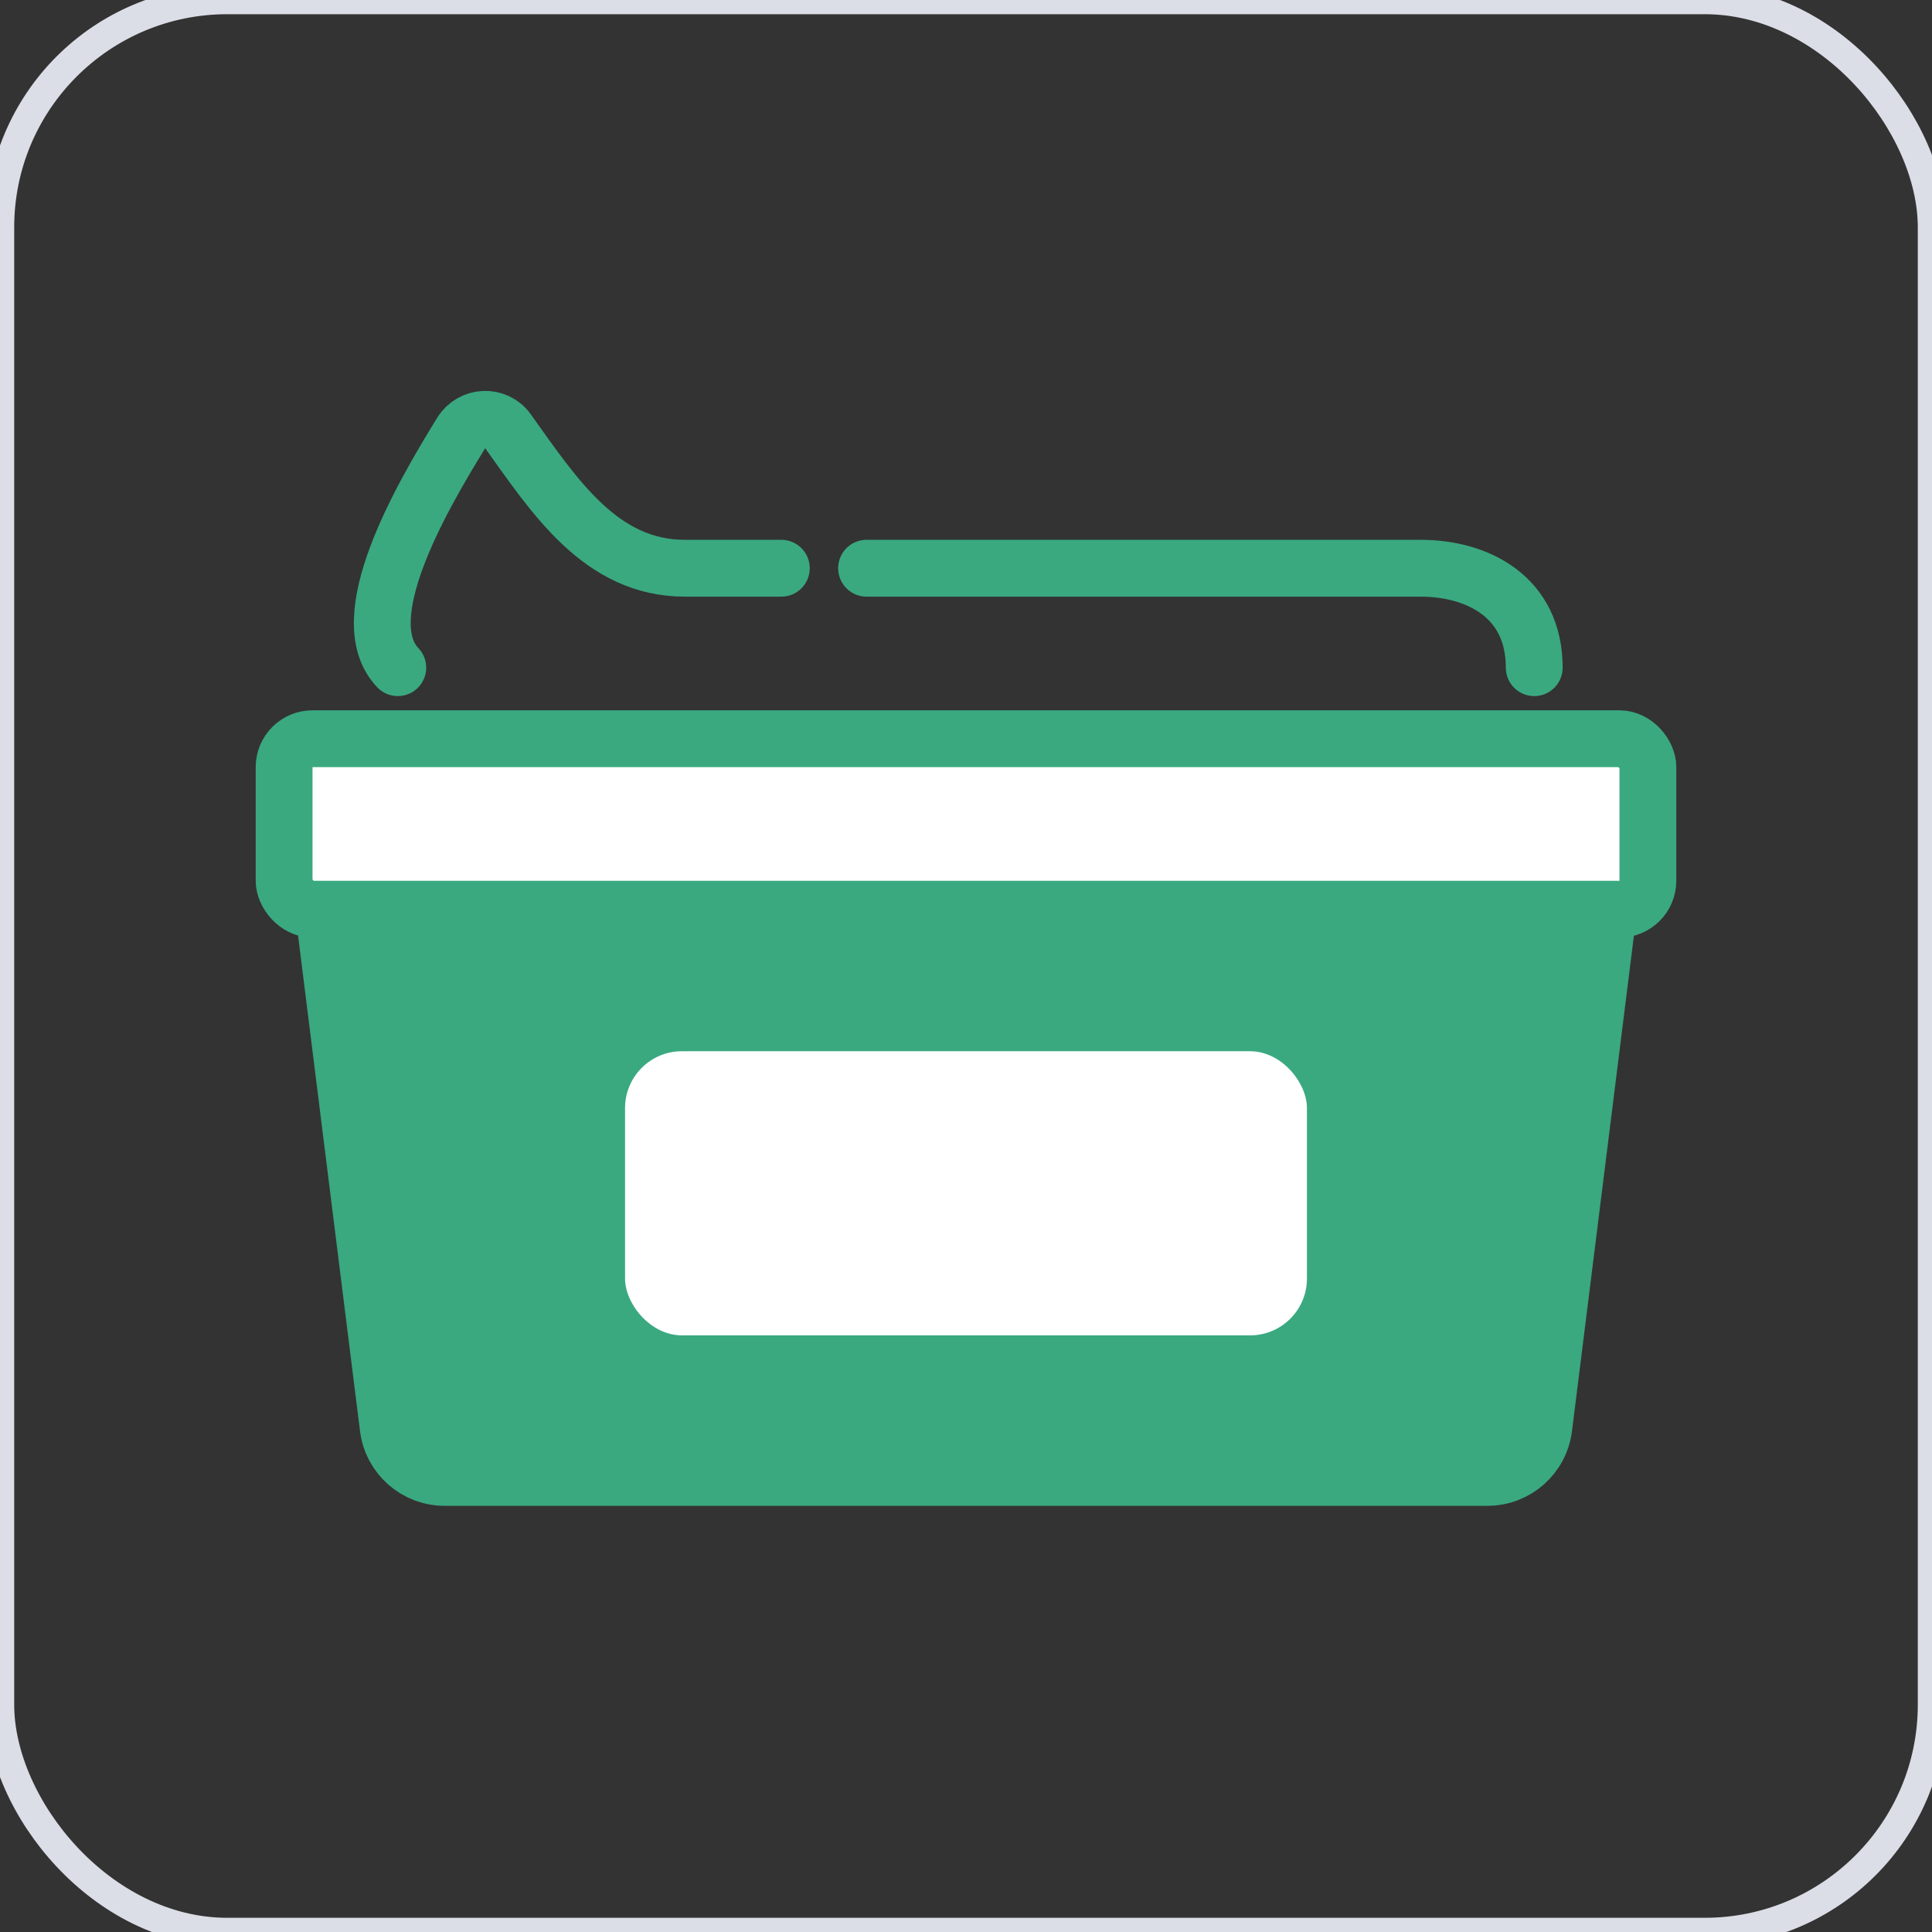 <svg width="68" height="68" viewBox="0 0 68 68" fill="none" xmlns="http://www.w3.org/2000/svg">
<rect x="0" y="0" width="68" height="68" fill="#333333" stroke="none"/>
<rect width="68" height="68" rx="8" stroke="#DBDDE7"/>
<path d="M11.414 32.248C11.265 31.054 12.195 30 13.398 30H54.602C55.805 30 56.735 31.054 56.586 32.248L54.336 50.248C54.211 51.249 53.36 52 52.352 52H15.648C14.64 52 13.789 51.249 13.664 50.248L11.414 32.248Z" fill="#3AA980" stroke="#3AA980" stroke-width="2"/>
<rect x="22" y="37" width="24" height="10" rx="2" fill="white"/>
<rect x="10" y="26" width="48" height="6" rx="1" fill="white" stroke="#3AA980" stroke-width="2"/>
<path d="M54 23.5C54 21 52 20 50 20H30.5M14.001 23.5C12.369 21.787 14.779 17.593 16.238 15.231C16.606 14.635 17.459 14.593 17.867 15.162C19.512 17.46 21.146 20 24.104 20H27.5" stroke="#3AA980" stroke-width="2" stroke-linecap="round"/>
</svg>
